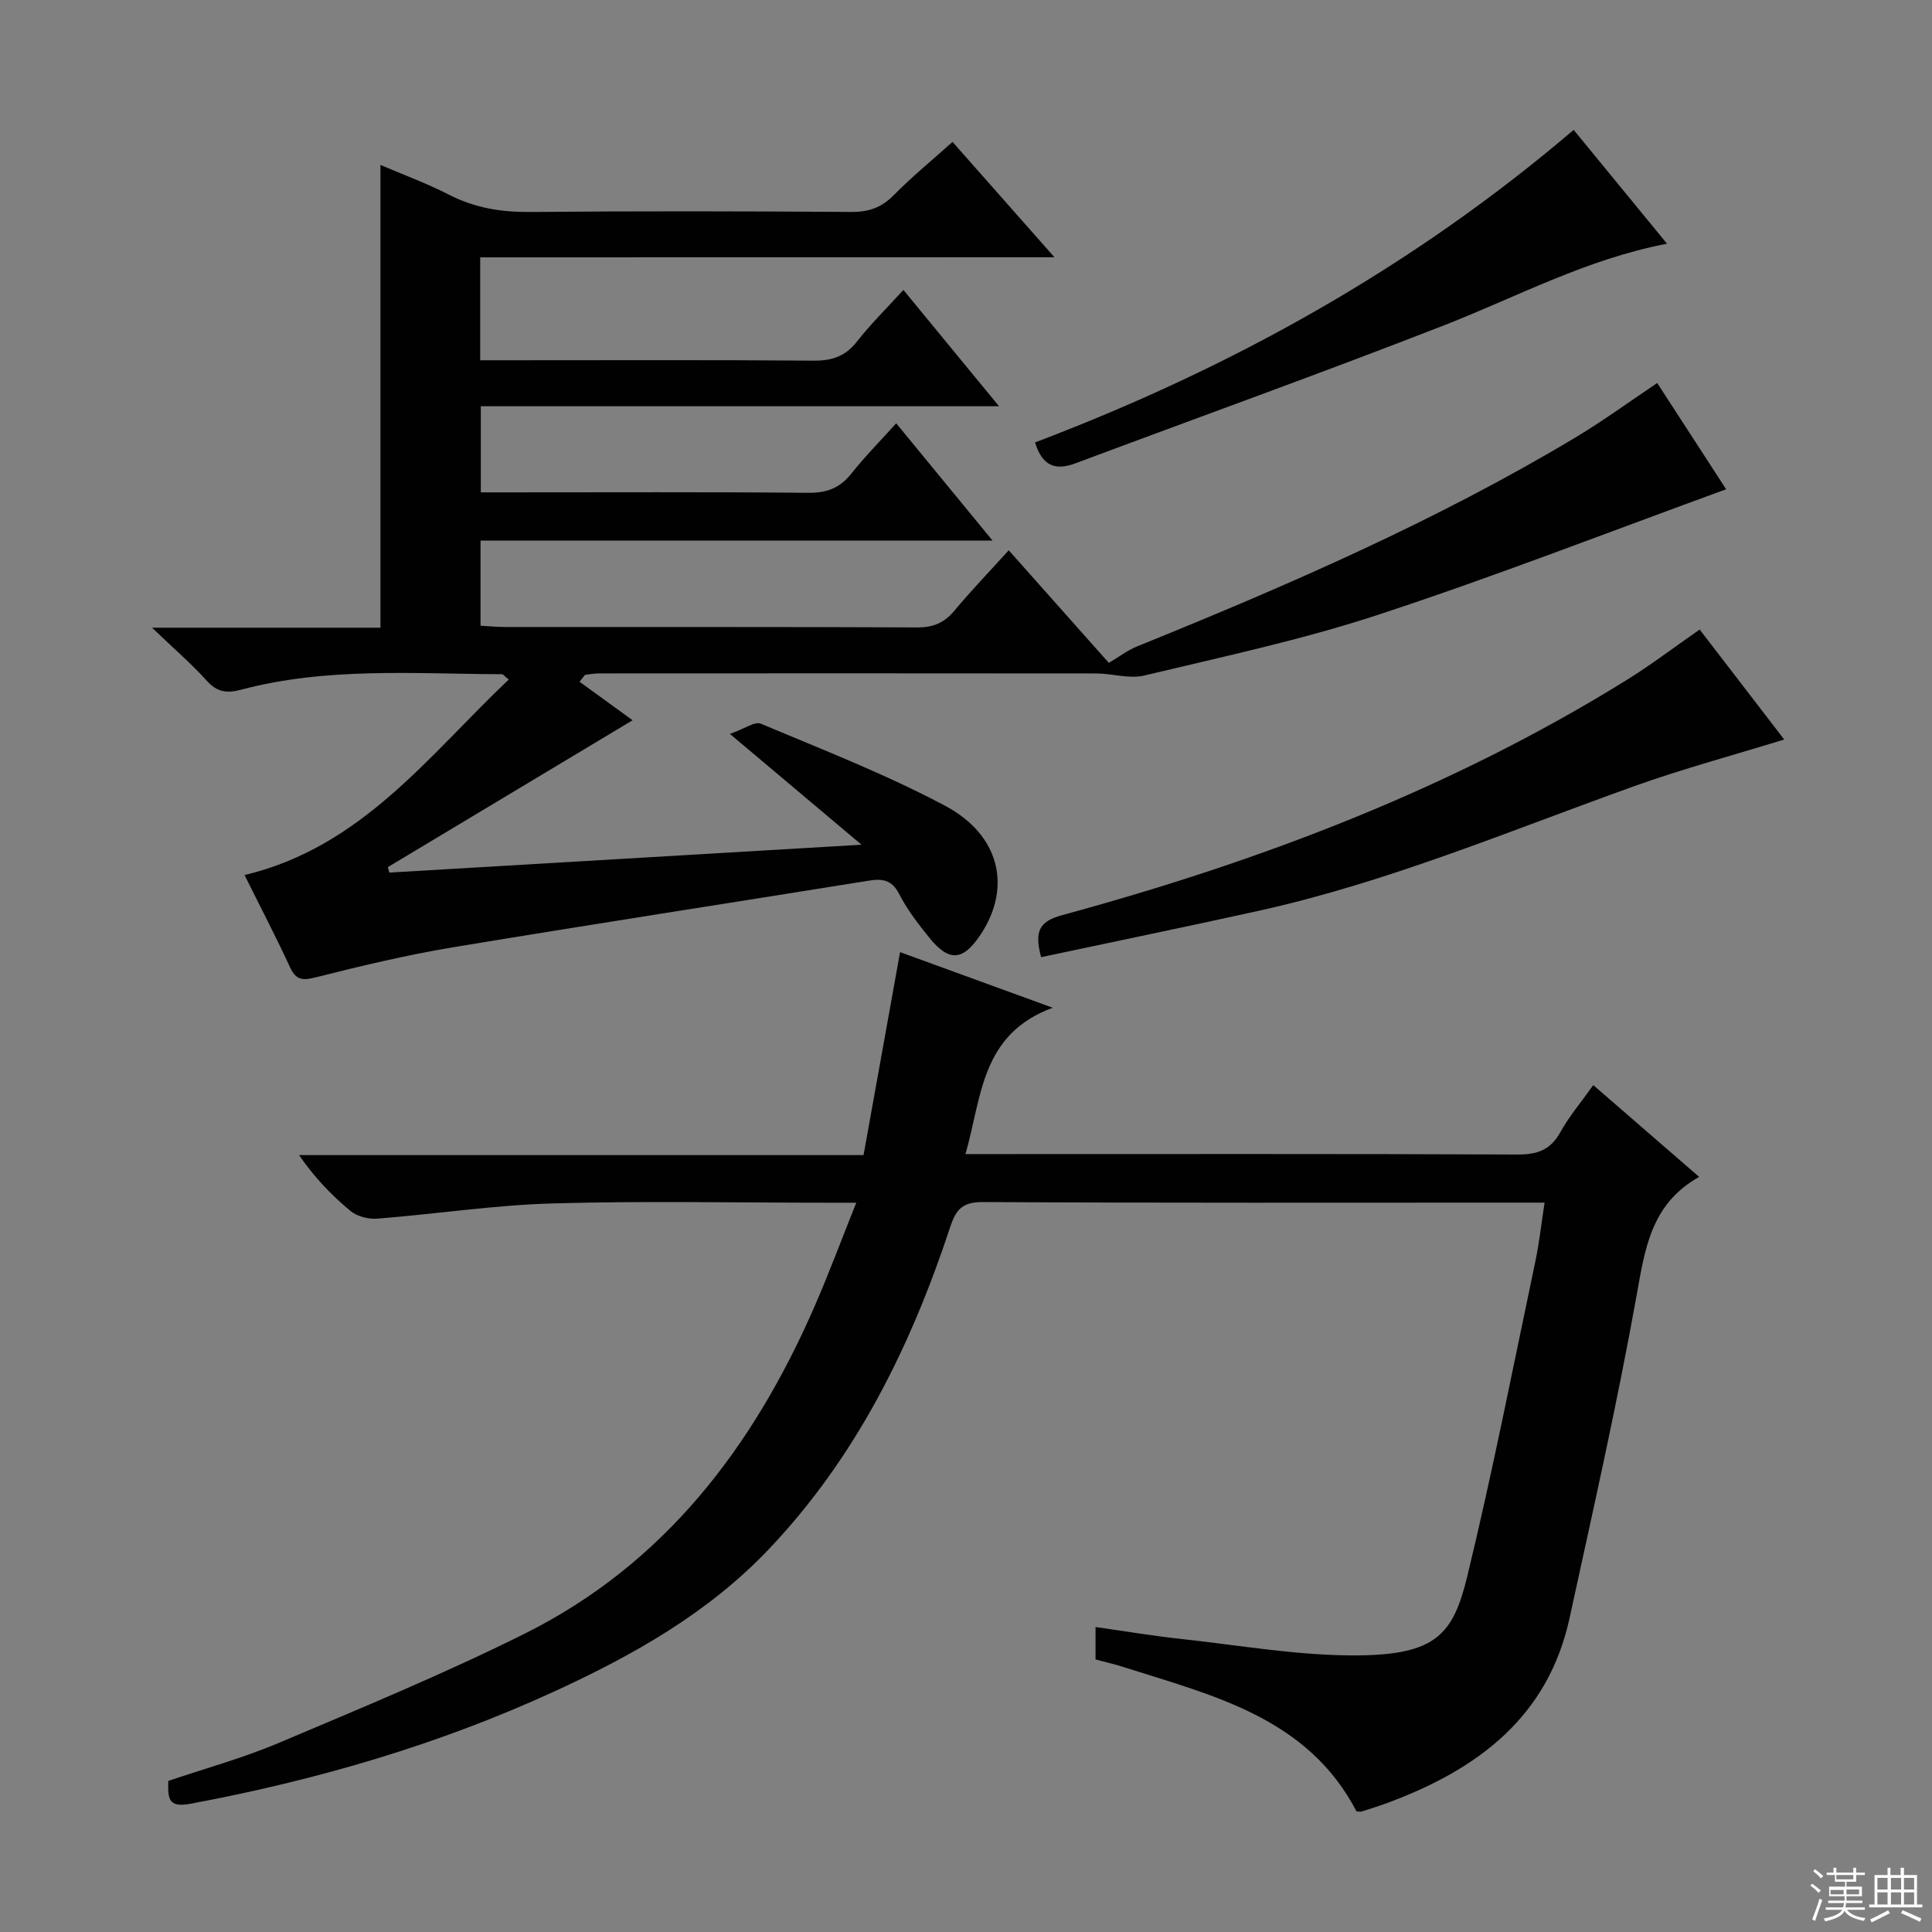 <svg enable-background="new 0 0 400 400" viewBox="0 0 400 400" xmlns="http://www.w3.org/2000/svg"><rect x="0" y="0" width="400" height="400" fill="#808080" stroke="none"/><g fill="#010102"><path d="m99.42 53.28v21.31h6.01c21 0 41.99-.09 62.99.08 3.81.03 6.59-.87 9-3.95 2.83-3.63 6.15-6.88 9.62-10.69 6.56 7.98 12.82 15.58 19.8 24.08-36.46 0-71.68 0-107.29 0v17.83h5.35c20.83 0 41.66-.1 62.49.09 3.86.04 6.54-1.03 8.91-4.02 2.78-3.51 5.95-6.7 9.25-10.37 6.56 7.99 12.93 15.74 19.95 24.29-35.92 0-70.81 0-106.01 0v17.62c1.71.09 3.32.26 4.92.26 28.5.02 56.99-.04 85.49.09 3.32.02 5.6-.95 7.7-3.47 3.49-4.18 7.27-8.11 11.25-12.5 7.19 8.09 14.13 15.89 20.72 23.31 2.16-1.28 3.87-2.6 5.81-3.39 31.15-12.62 61.94-25.98 90.84-43.3 5.67-3.4 11.02-7.32 16.89-11.25 4.92 7.58 9.86 15.2 14.27 22-23.99 8.73-47.71 17.98-71.85 25.92-15.88 5.23-32.34 8.74-48.62 12.64-3.1.74-6.61-.42-9.94-.43-34.33-.04-68.66-.03-102.98-.01-.96 0-1.91.2-2.87.3-.38.48-.75.96-1.13 1.43 3.82 2.78 7.65 5.55 10.98 7.97-17.8 10.68-34.24 20.54-50.67 30.41.1.38.2.75.3 1.13 32.17-1.9 64.34-3.79 97.77-5.77-9.14-7.7-17.43-14.67-27.25-22.94 3.03-1.06 5.15-2.64 6.39-2.12 12.84 5.4 25.89 10.47 38.15 16.99 11.39 6.06 13.78 16.85 7.47 26.51-3.69 5.64-6.59 5.93-10.75.78-2.29-2.84-4.57-5.79-6.22-9.02-1.56-3.06-3.6-3.2-6.47-2.73-28.67 4.62-57.38 9.03-86.03 13.79-9.47 1.58-18.85 3.82-28.18 6.17-2.75.69-4.15.72-5.43-2.06-2.92-6.32-6.15-12.5-9.42-19.09 24.28-5.79 38.11-24.76 54.7-40.48-.9-.72-1.15-1.1-1.4-1.1-18.09-.07-36.28-1.52-54.07 3.22-2.84.76-4.91.51-7.02-1.84-3.19-3.53-6.82-6.66-11.36-11.01h47.29c0-32.18 0-63.87 0-95.81 4.52 1.94 9.5 3.76 14.19 6.16 5.34 2.74 10.81 3.63 16.78 3.58 22.16-.21 44.33-.16 66.49-.01 3.61.03 6.27-.89 8.81-3.47 3.71-3.77 7.83-7.14 12.17-11.03 6.83 7.73 13.48 15.26 21.1 23.88-40.4.02-79.52.02-118.89.02z"/><path d="m226.82 343.57c0-2.15 0-4.08 0-6.71 6.09.86 11.9 1.84 17.75 2.47 12.21 1.32 24.46 3.52 36.67 3.4 16.02-.16 19.63-4.36 22.53-16.32 5.24-21.59 9.5-43.41 14.09-65.16.82-3.86 1.24-7.81 1.93-12.26-1.99 0-3.62 0-5.25 0-37 0-73.99.09-110.99-.12-4.2-.02-5.59 1.43-6.8 5.11-8.16 24.72-19.44 47.69-37.63 66.82-12.53 13.17-27.97 21.86-44.21 29.33-24.12 11.1-49.4 18.45-75.49 23.32-4.72.88-4.64-1.19-4.58-4.73 7.58-2.57 15.41-4.71 22.81-7.84 17.11-7.24 34.33-14.35 50.95-22.63 28.93-14.42 47.33-38.65 60.01-67.69 2.98-6.82 5.57-13.81 8.67-21.55-2.52 0-4.25 0-5.99 0-19 0-38.01-.4-56.99.15-12.08.35-24.11 2.2-36.19 3.15-1.82.14-4.16-.45-5.53-1.58-3.94-3.26-7.5-6.97-10.66-11.58h116.87c2.55-14.17 5.03-27.98 7.56-42.02 9.96 3.63 19.93 7.26 31.6 11.51-14.93 5.52-14.65 18.45-18.06 30.3h6.23c36 0 71.99-.07 107.99.09 4.1.02 6.87-.88 8.93-4.6 1.82-3.29 4.31-6.22 6.83-9.77 7.3 6.33 14.28 12.38 21.92 19-10.03 5.64-11.22 14.94-12.97 24.66-4.01 22.35-9.03 44.53-13.87 66.73-4.45 20.4-18.94 31.2-37.3 38.08-1.86.7-3.76 1.29-5.66 1.9-.3.1-.66.01-1.13.01-10.13-19.43-29.63-23.97-48.26-29.9-1.83-.59-3.74-1.02-5.78-1.57z"/><path d="m215.55 198.17c-1.4-5.28-.49-7.39 4.39-8.71 41.03-11.16 80.52-26.14 116.82-48.66 5.07-3.14 9.83-6.78 15.14-10.46 5.67 7.38 11.58 15.07 17.5 22.77-10.54 3.25-21 6.06-31.17 9.7-25.59 9.17-50.7 19.77-77.35 25.7-15.04 3.33-30.13 6.42-45.33 9.66z"/><path d="m325.81 26.89c6.39 7.79 12.77 15.57 19.33 23.57-16.69 3.19-31.04 10.99-46.13 16.88-25.32 9.88-50.91 19.06-76.36 28.59-4.21 1.58-6.89.49-8.35-4.33 40.47-15.36 77.9-36.04 111.51-64.71z"/></g><path d="m374.8 390.4.4-.4c.7.5 1.3 1 1.8 1.4l-.5.5c-.5-.6-1.1-1.1-1.7-1.5zm1 7.3-.6-.3c.5-1.4 1.1-2.8 1.5-4.3.2.1.4.2.6.3-.5 1.3-1 2.8-1.5 4.3zm-.4-10.3.4-.4c.4.3 1 .8 1.7 1.4l-.5.5c-.4-.5-1-1-1.6-1.5zm2.5.3h1.7v-1h.6v1h3.5v-1h.6v1h1.8v.5h-1.8v1.4h-2v1h3.2v2h-3.2v.9h3.3v.5h-3.4c0 .3-.1.6-.1.9h4v.5h-3.7c.7.9 1.9 1.5 3.8 1.7-.1.2-.2.4-.3.6-2.1-.4-3.5-1.1-4-2.1-.4 1-1.8 1.7-4 2.2-.1-.2-.2-.4-.3-.6 2.1-.4 3.4-1 3.8-1.8h-3.4v-.5h3.6c.1-.3.1-.6.2-.9h-3.3v-.5h3.4c0-.3 0-.6 0-.9h-3.2v-2h3.3v-1h-2.1v-1.4h-1.7v-.5zm1.1 3.5v1h2.7c0-.3 0-.4 0-.4 0-.1 0-.2 0-.2 0-.1 0-.2 0-.3h-2.7zm1.2-3v.9h3.5v-.9zm4.7 3h-2.6v.6.4h2.6z" fill="#fbfcfa"/><path d="m393.6 386.7h.6v1.5h2.7v6.1h1.1v.6h-11v-.6h1.1v-6.1h2.7v-1.5h.6v1.5h2.1v-1.5zm-2.7 8.8.4.6c-1.2.6-2.5 1.3-3.8 1.9-.1-.2-.2-.4-.3-.6 1.2-.6 2.5-1.2 3.7-1.9zm-2.2-6.7v2.4h2.1v-2.4zm0 3v2.5h2.1v-2.5zm2.8-3v2.4h2.1v-2.4zm0 3v2.5h2.1v-2.5zm6 6.1c-1.4-.7-2.7-1.3-3.9-1.8l.3-.6c1.5.6 2.7 1.2 3.9 1.7zm-1.2-9.1h-2.1v2.4h2.1zm-2.1 3v2.5h2.1v-2.5z" fill="#fbfcfa"/></svg>